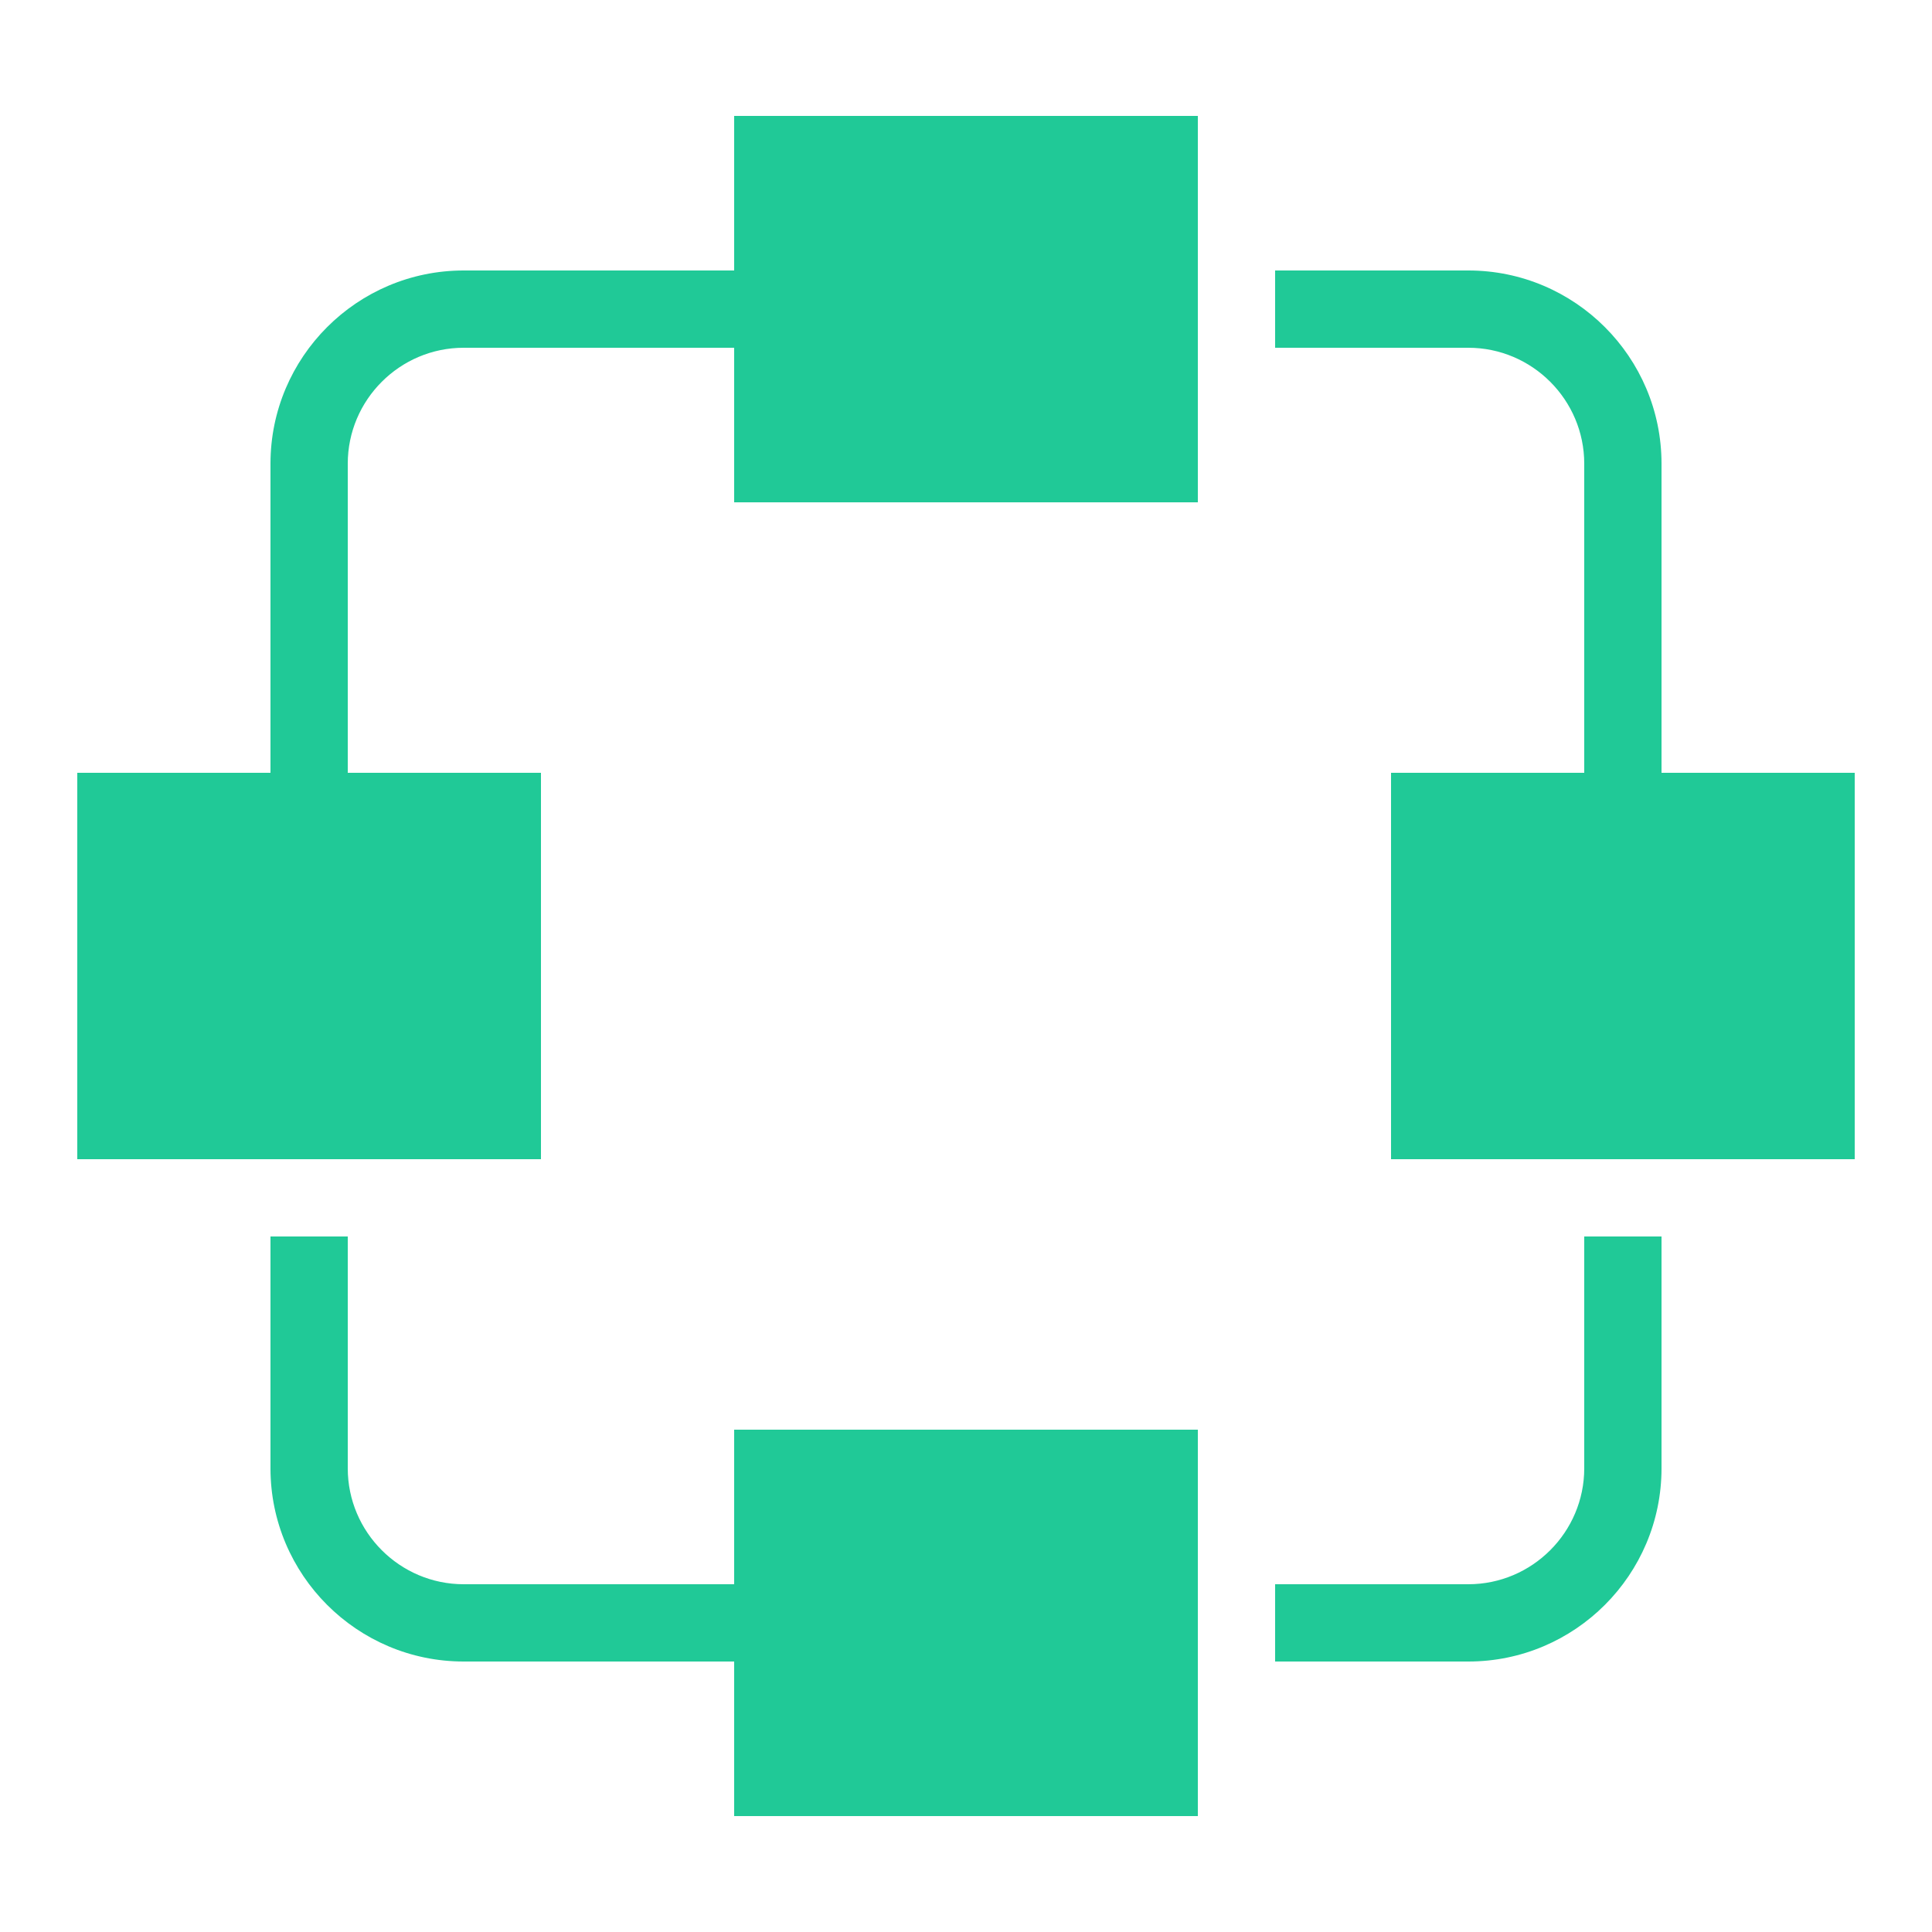 <svg xmlns="http://www.w3.org/2000/svg" xmlns:xlink="http://www.w3.org/1999/xlink" viewBox="0,0,256,256" width="100px" height="100px" fill-rule="nonzero" fill="#20c997"><g fill="#20c997" fill-rule="nonzero" stroke="none" stroke-width="1" stroke-linecap="butt" stroke-linejoin="miter" stroke-miterlimit="10" stroke-dasharray="" stroke-dashoffset="0" font-family="none" font-weight="none" font-size="none" text-anchor="none" style="mix-blend-mode: normal"><g transform="scale(5.12,5.12)"><path d="M19,3v4h-7c-2.758,0 -5,2.242 -5,5v8h-5v10h12v-10h-5v-8c0,-1.652 1.348,-3 3,-3h7v4h12v-10zM33,7v2h5c1.652,0 3,1.348 3,3v8h-5v10h12v-10h-5v-8c0,-2.758 -2.242,-5 -5,-5zM7,32v6c0,2.758 2.242,5 5,5h7v4h12v-10h-12v4h-7c-1.652,0 -3,-1.348 -3,-3v-6zM41,32v6c0,1.652 -1.348,3 -3,3h-5v2h5c2.758,0 5,-2.242 5,-5v-6z"></path></g></g></svg>